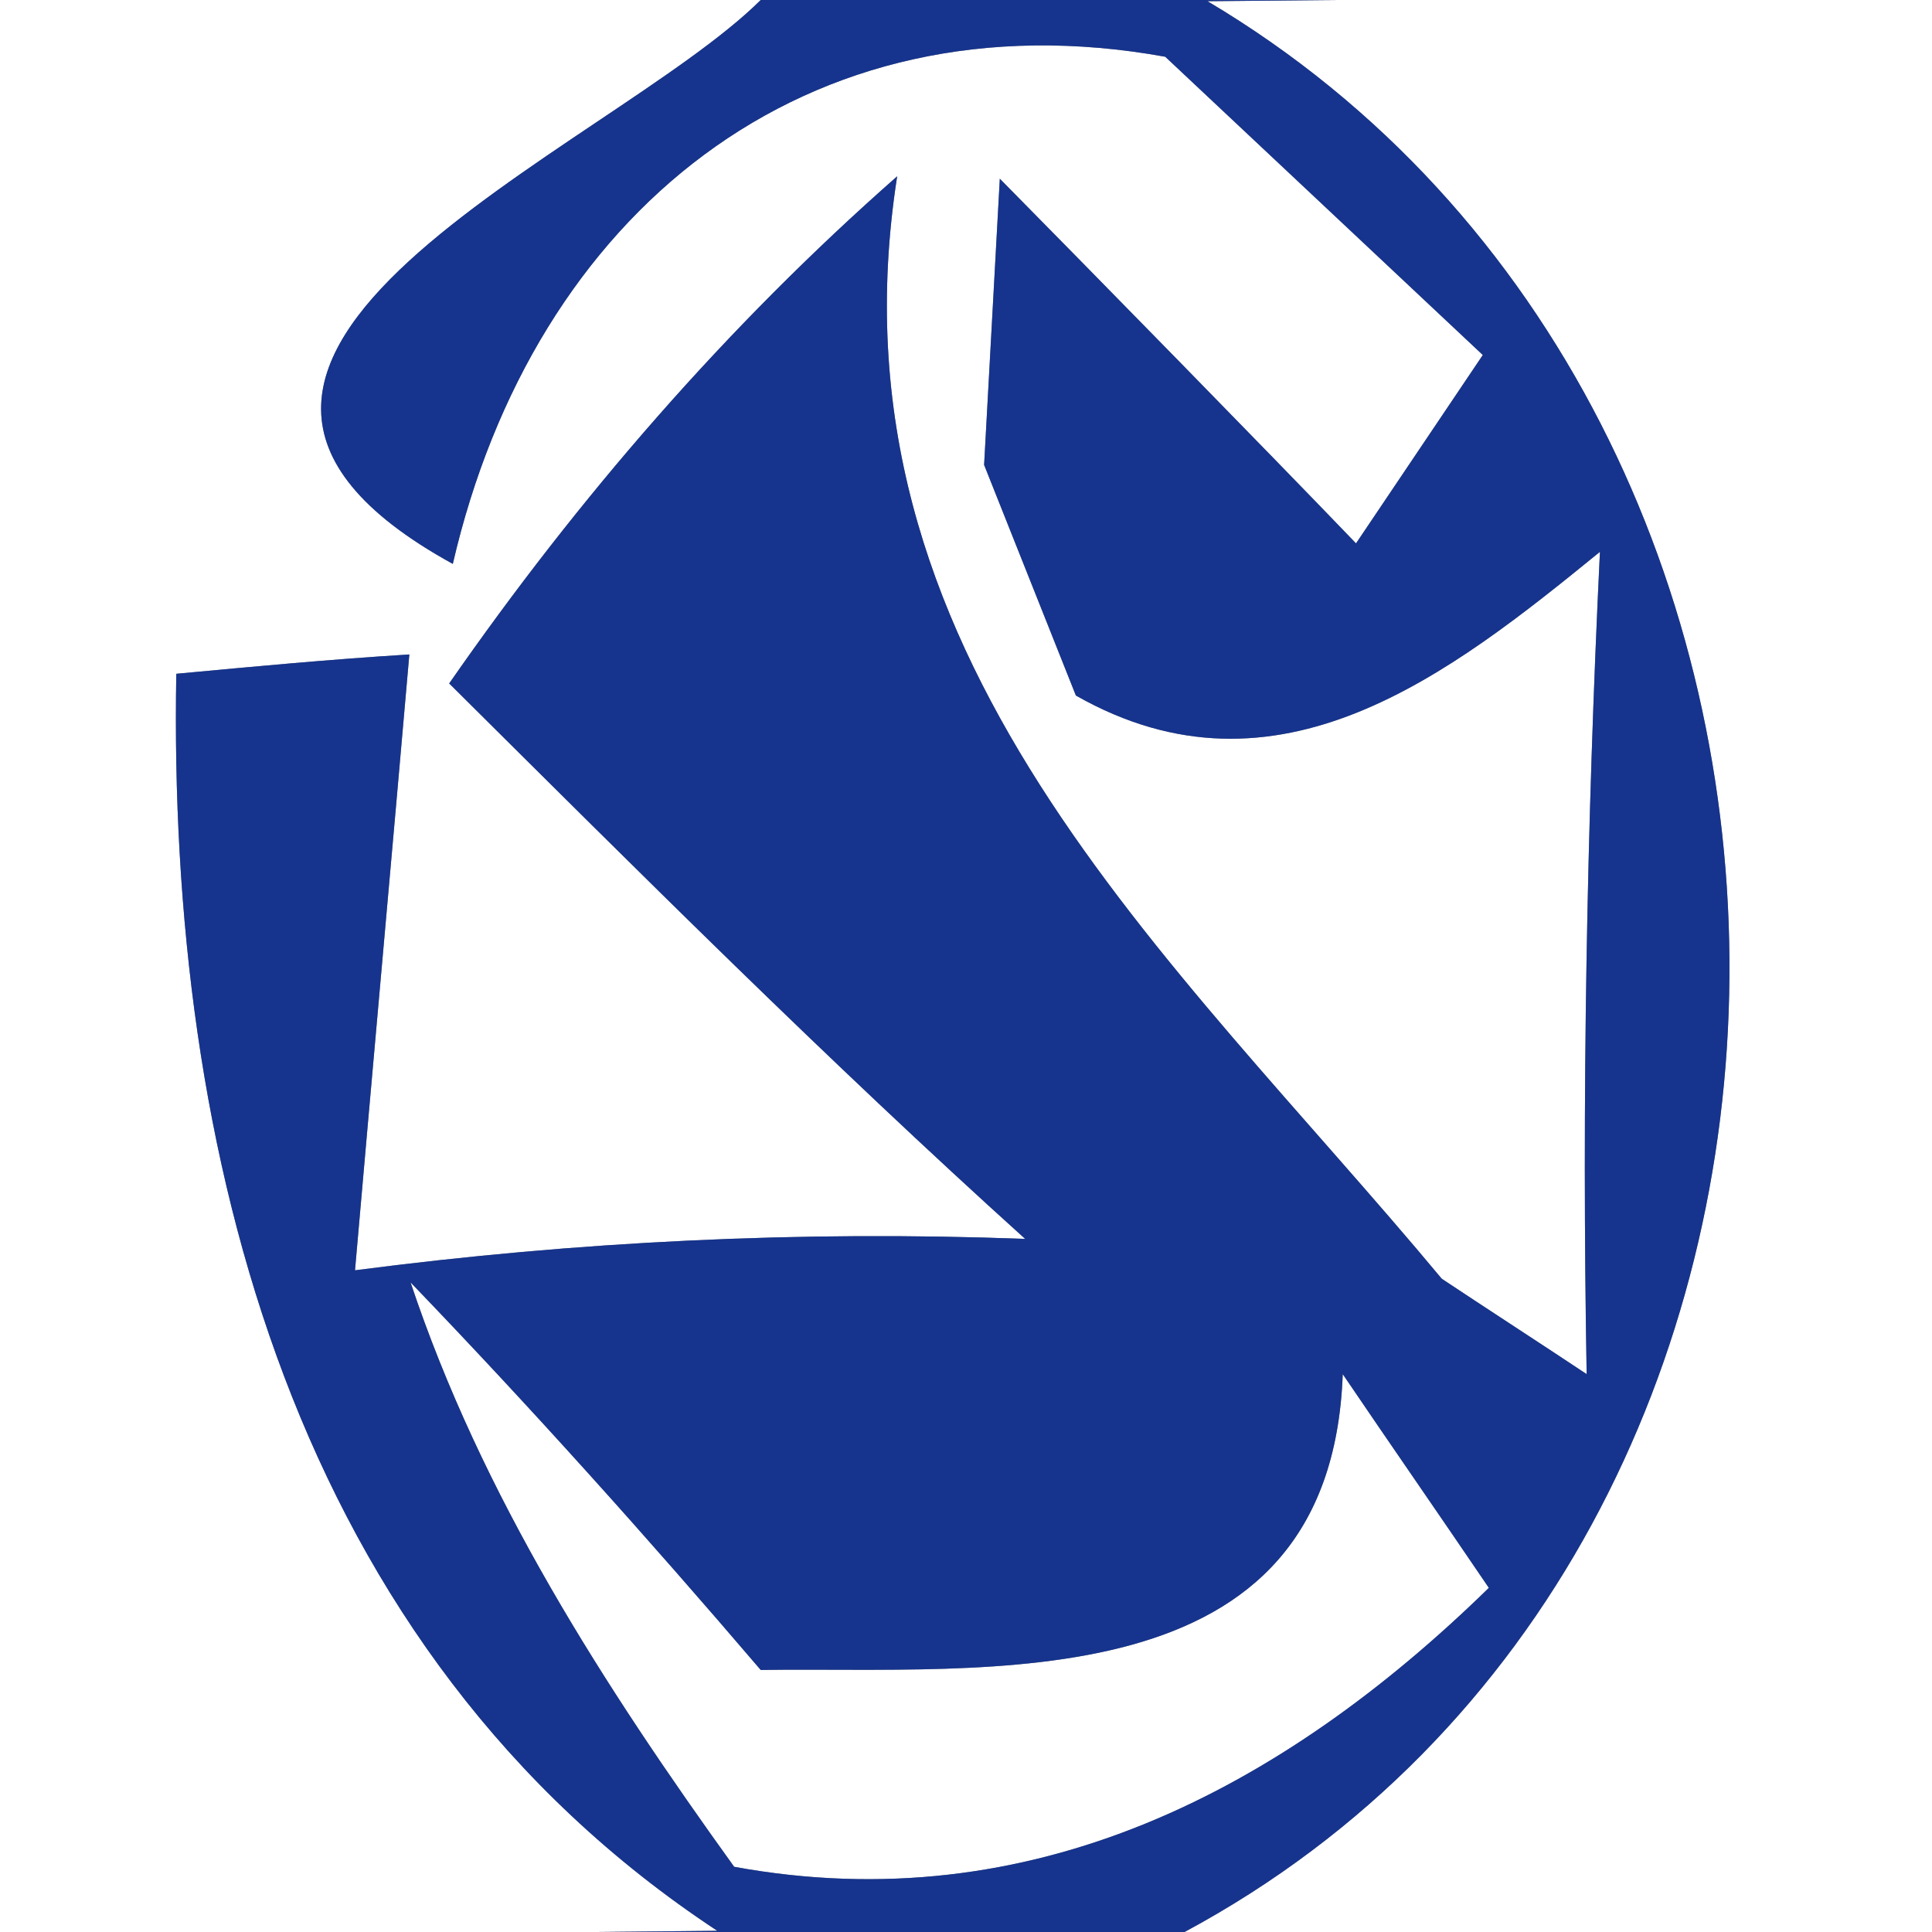 <?xml version="1.0" encoding="UTF-8" ?>
<!DOCTYPE svg PUBLIC "-//W3C//DTD SVG 1.1//EN" "http://www.w3.org/Graphics/SVG/1.1/DTD/svg11.dtd">
<svg width="16pt" height="16pt" viewBox="0 0 16 16" version="1.1" xmlns="http://www.w3.org/2000/svg">
<rect x="0" y="0" width="16" height="16" fill="#808080" stroke="none"/>
<g id="#ffffffff">
<path fill="#ffffff" opacity="1.00" d=" M 0.00 0.00 L 6.30 0.00 C 5.04 1.25 0.64 2.96 3.75 4.67 C 4.42 1.77 6.67 -0.07 9.65 0.47 C 10.31 1.09 11.62 2.32 12.28 2.94 C 11.93 3.46 11.58 3.98 11.23 4.50 C 10.50 3.74 9.02 2.23 8.28 1.48 L 8.15 3.85 C 8.34 4.33 8.72 5.28 8.91 5.76 C 10.58 6.71 12.01 5.58 13.25 4.57 C 13.14 6.84 13.10 9.11 13.14 11.38 C 12.84 11.18 12.24 10.79 11.94 10.59 C 9.70 7.90 6.81 5.42 7.43 1.46 C 6.02 2.70 4.79 4.12 3.72 5.66 C 5.29 7.22 6.85 8.78 8.49 10.26 C 6.63 10.19 4.78 10.28 2.94 10.52 C 3.05 9.25 3.28 6.69 3.39 5.42 C 2.74 5.46 2.10 5.52 1.46 5.58 C 1.39 9.54 2.42 13.67 5.94 15.99 L 4.92 16.00 L 0.00 16.00 L 0.00 0.00 Z" />
<path fill="#ffffff" opacity="1.00" d=" M 11.06 0.00 L 16.00 0.00 L 16.00 16.00 L 9.81 16.00 C 15.80 12.78 15.79 3.45 10.00 0.01 L 11.06 0.00 Z" />
<path fill="#ffffff" opacity="1.00" d=" M 3.40 10.62 C 4.40 11.66 5.36 12.73 6.30 13.83 C 8.17 13.80 11.02 14.12 11.12 11.38 C 11.52 11.97 11.93 12.56 12.33 13.15 C 10.61 14.83 8.54 15.91 6.08 15.46 C 5.00 13.96 3.99 12.39 3.40 10.62 Z" />
</g>
<g id="#16348dff">
<path fill="#16348d" opacity="1.00" d=" M 6.30 0.00 L 11.06 0.00 L 10.00 0.01 C 15.79 3.45 15.80 12.78 9.81 16.00 L 4.92 16.00 L 5.94 15.99 C 2.42 13.67 1.39 9.54 1.46 5.58 C 2.10 5.52 2.74 5.46 3.39 5.42 C 3.28 6.69 3.05 9.25 2.94 10.52 C 4.78 10.28 6.63 10.19 8.49 10.26 C 6.85 8.78 5.29 7.22 3.72 5.66 C 4.79 4.12 6.02 2.70 7.43 1.46 C 6.81 5.42 9.70 7.90 11.94 10.59 C 12.24 10.79 12.84 11.18 13.14 11.38 C 13.10 9.11 13.14 6.84 13.25 4.57 C 12.01 5.58 10.58 6.71 8.91 5.76 C 8.72 5.28 8.34 4.33 8.15 3.85 L 8.28 1.48 C 9.02 2.23 10.50 3.74 11.23 4.50 C 11.58 3.98 11.93 3.46 12.28 2.94 C 11.62 2.32 10.31 1.09 9.65 0.47 C 6.67 -0.07 4.42 1.77 3.75 4.67 C 0.64 2.96 5.04 1.25 6.30 0.00 M 3.40 10.62 C 3.99 12.39 5.00 13.96 6.08 15.46 C 8.54 15.91 10.61 14.83 12.33 13.15 C 11.93 12.56 11.52 11.97 11.12 11.38 C 11.02 14.12 8.17 13.80 6.30 13.83 C 5.36 12.73 4.40 11.66 3.40 10.62 Z" />
</g>
</svg>
